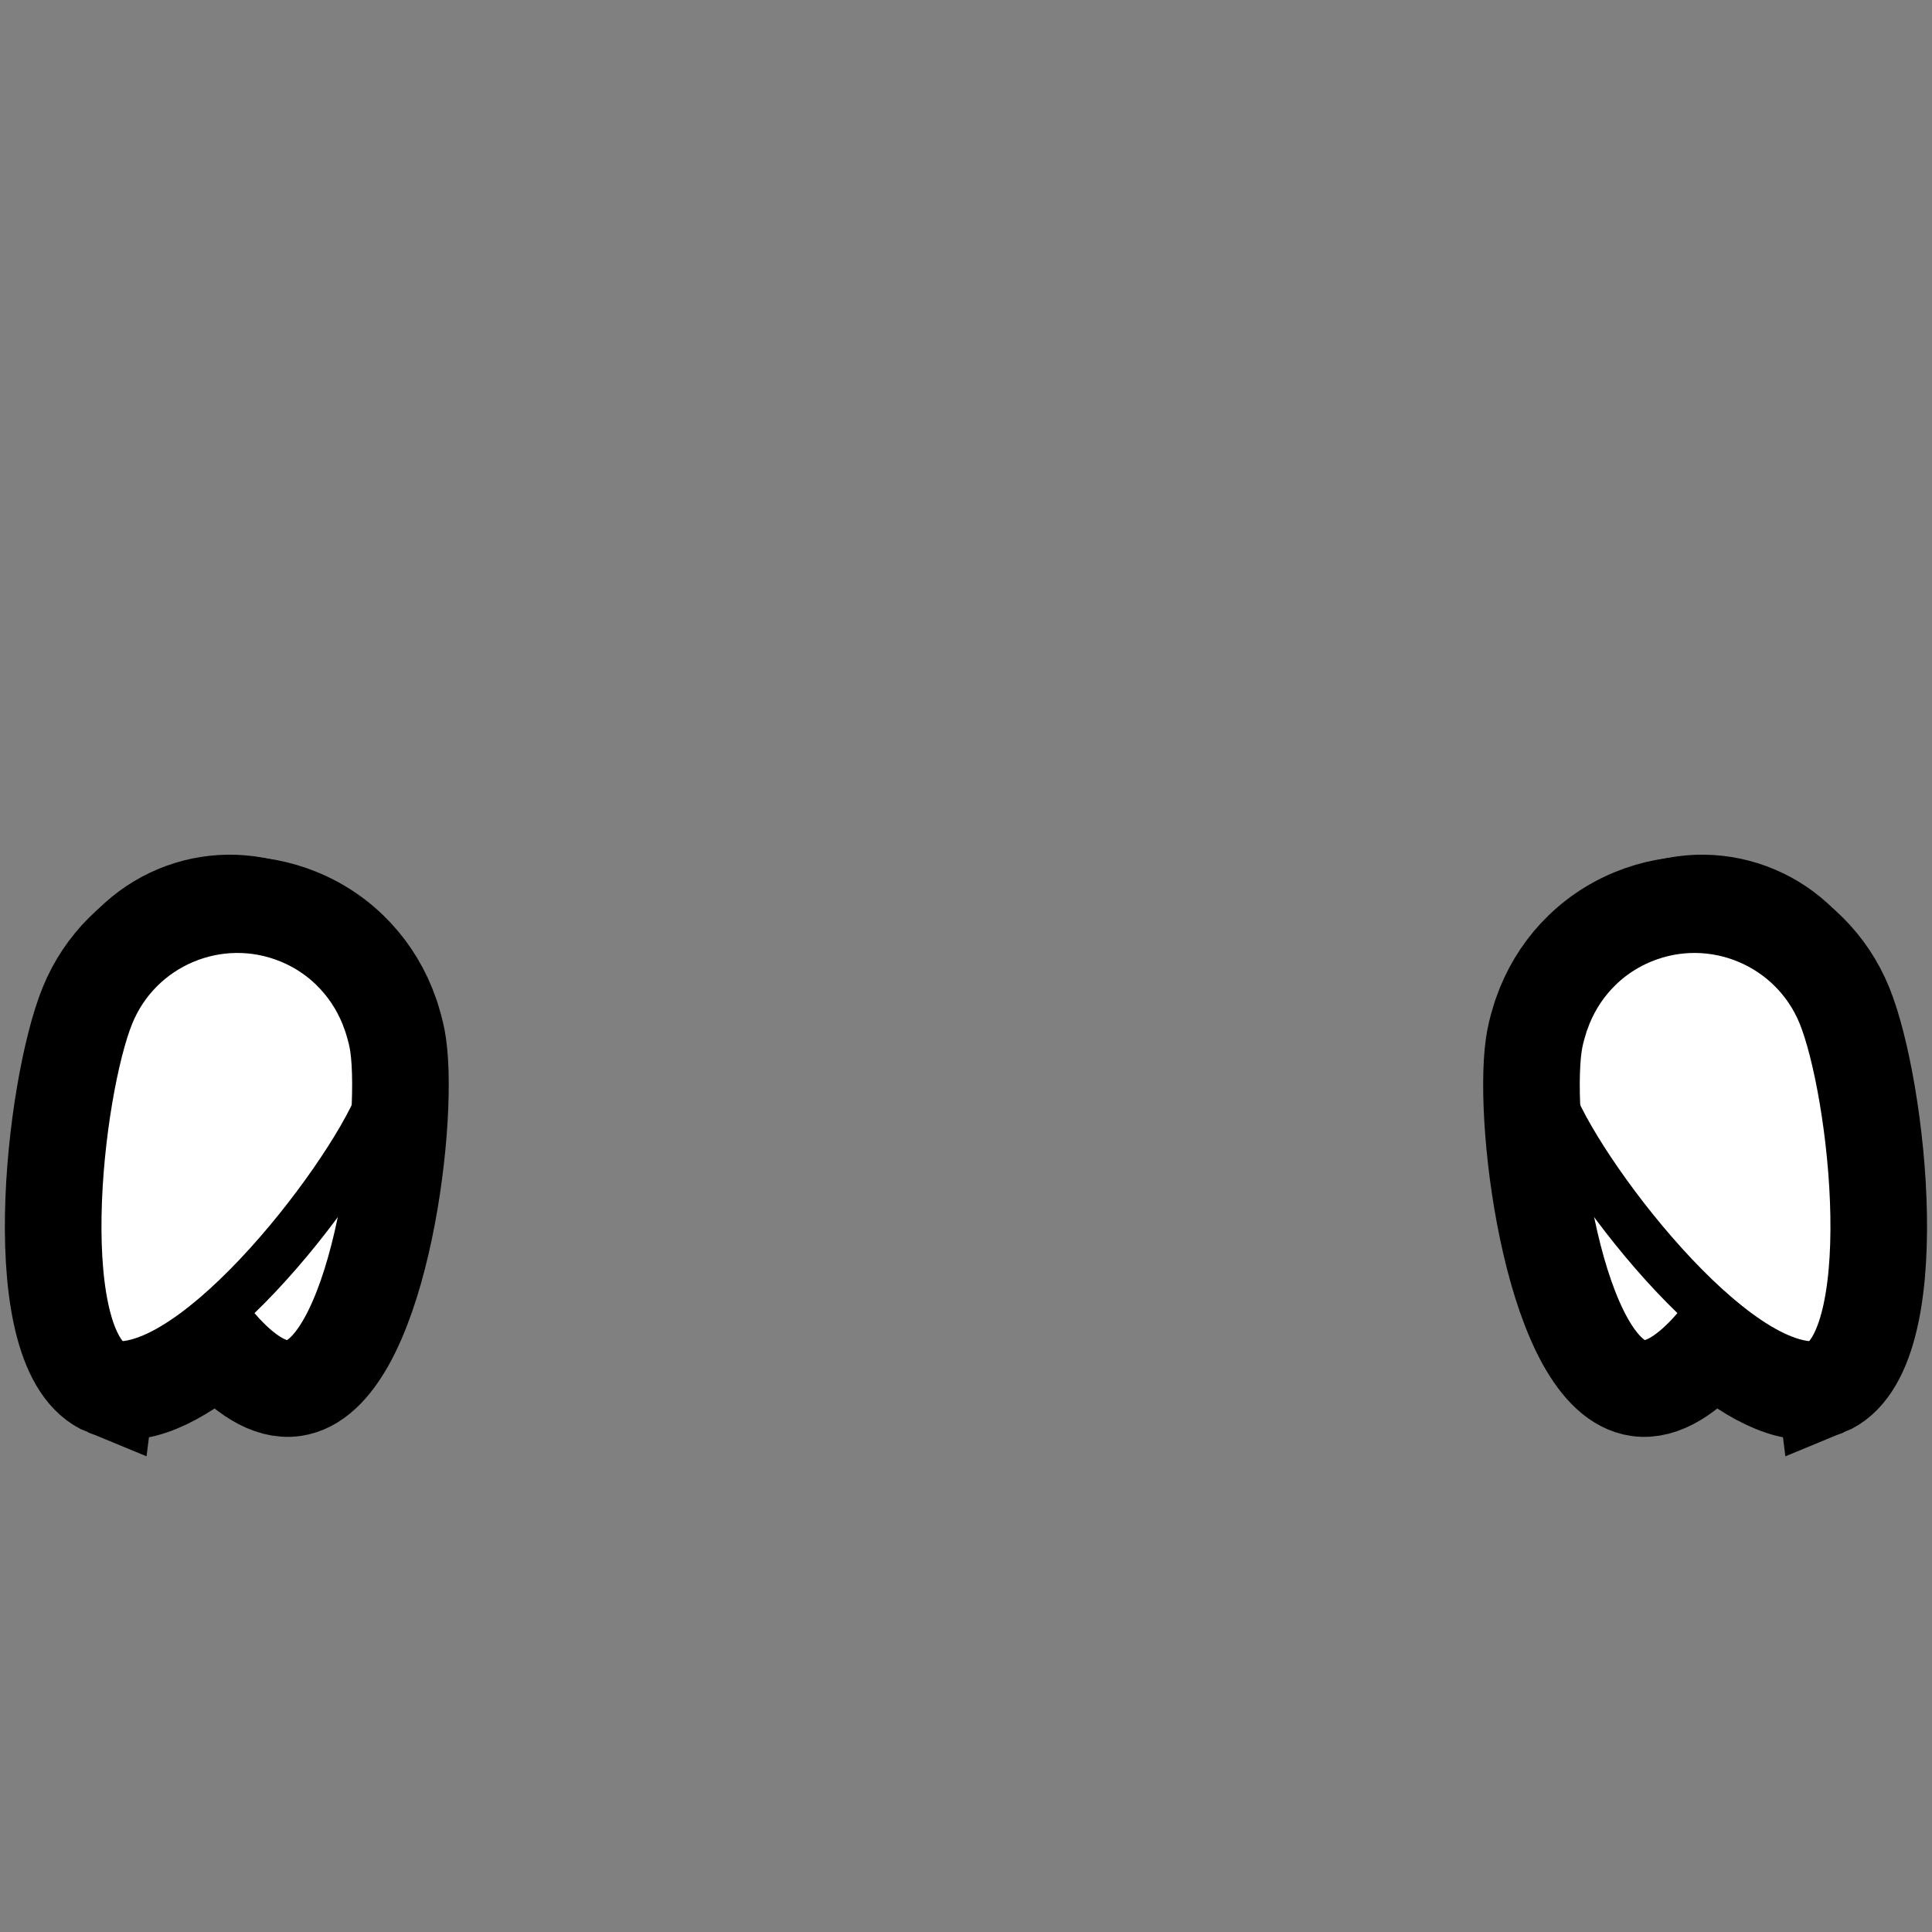<?xml version="1.0" encoding="UTF-8" standalone="no"?>
<svg
   xmlns:dc="http://purl.org/dc/elements/1.1/"
   xmlns:cc="http://creativecommons.org/ns#"
   xmlns:rdf="http://www.w3.org/1999/02/22-rdf-syntax-ns#"
   xmlns:svg="http://www.w3.org/2000/svg"
   xmlns="http://www.w3.org/2000/svg"
   xmlns:sodipodi="http://sodipodi.sourceforge.net/DTD/sodipodi-0.dtd"
   xmlns:inkscape="http://www.inkscape.org/namespaces/inkscape"
   viewBox="0 0 90 90"
   class="moulded-pauldrons"
   data-zindex="100"
   data-slots="1"
   data-visible="true"
   width="100%"
   height="100%"
   id="svg3336"
   version="1.1"
   inkscape:version="0.91 r"
   sodipodi:docname="molded-pauldrons.svg">
  <rect x="0" y="0" width="90" height="90" fill="#808080" stroke="none"/>
  <defs
     id="defs3348" />
  <sodipodi:namedview
     pagecolor="#ffffff"
     bordercolor="#666666"
     borderopacity="1"
     objecttolerance="10"
     gridtolerance="10"
     guidetolerance="10"
     inkscape:pageopacity="0"
     inkscape:pageshadow="2"
     inkscape:window-width="1920"
     inkscape:window-height="1056"
     id="namedview3346"
     showgrid="false"
     inkscape:zoom="10.211111"
     inkscape:cx="14.102285"
     inkscape:cy="45"
     inkscape:window-x="1920"
     inkscape:window-y="24"
     inkscape:window-maximized="1"
     inkscape:current-layer="svg3336" />
  <title
     id="title3344">Basic Body</title>
  <g
     id="g5868"
     class="pauldrons">
    <path
       id="path6719-5"
       d="m 4.959,64.649 c 1.399,0.57 3.296,-0.371 5.222,-1.972 1.157,1.323 2.368,2.15 3.505,1.988 3.864,-0.55 5.411,-12.125 4.861,-15.988 -0.053,-0.373 -0.142,-0.731 -0.249,-1.08 -0.025,-0.085 -0.05,-0.171 -0.077,-0.255 -0.015,-0.042 -0.03,-0.084 -0.046,-0.126 -0.687,-1.977 -2.18,-3.662 -4.27,-4.514 -3.857,-1.572 -8.258,0.28 -9.83,4.137 -1.572,3.857 -2.973,16.239 0.884,17.811 z"
       style="color:#000000;clip-rule:nonzero;display:inline;overflow:visible;visibility:visible;opacity:1;isolation:auto;mix-blend-mode:normal;color-interpolation:sRGB;color-interpolation-filters:linearRGB;solid-color:#000000;solid-opacity:1;fill:#ffffff;fill-opacity:1;fill-rule:nonzero;stroke:#000000;stroke-width:4.5;stroke-linecap:butt;stroke-linejoin:miter;stroke-miterlimit:4;stroke-dasharray:none;stroke-dashoffset:0;stroke-opacity:1;color-rendering:auto;image-rendering:auto;shape-rendering:auto;text-rendering:auto;enable-background:accumulate"
       inkscape:connector-curvature="0" />
    <path
       sodipodi:nodetypes="ssscs"
       inkscape:connector-curvature="0"
       id="path6719"
       d="m 3.72,45.636 c 1.572,-3.857 5.973,-5.709 9.829,-4.137 3.857,1.572 5.709,5.973 4.137,9.829 C 16.114,55.185 8.46,65.017 4.603,63.445 0.747,61.873 2.148,49.492 3.72,45.636 Z"
       style="color:#000000;clip-rule:nonzero;display:inline;overflow:visible;visibility:visible;opacity:1;isolation:auto;mix-blend-mode:normal;color-interpolation:sRGB;color-interpolation-filters:linearRGB;solid-color:#000000;solid-opacity:1;fill:none;fill-opacity:1;fill-rule:nonzero;stroke:#000000;stroke-width:2.25;stroke-linecap:butt;stroke-linejoin:miter;stroke-miterlimit:4;stroke-dasharray:none;stroke-dashoffset:0;stroke-opacity:1;color-rendering:auto;image-rendering:auto;shape-rendering:auto;text-rendering:auto;enable-background:accumulate" />
    <path
       id="path6719-5-2"
       d="m 85.037,64.649 c -1.399,0.57 -3.296,-0.371 -5.222,-1.972 -1.157,1.323 -2.368,2.15 -3.505,1.988 -3.864,-0.55 -5.411,-12.125 -4.861,-15.988 0.053,-0.373 0.142,-0.731 0.249,-1.08 0.025,-0.085 0.05,-0.171 0.077,-0.255 0.015,-0.042 0.03,-0.084 0.046,-0.126 0.687,-1.977 2.18,-3.662 4.27,-4.514 3.857,-1.572 8.258,0.28 9.83,4.137 1.572,3.857 2.973,16.239 -0.884,17.811 z"
       style="color:#000000;clip-rule:nonzero;display:inline;overflow:visible;visibility:visible;opacity:1;isolation:auto;mix-blend-mode:normal;color-interpolation:sRGB;color-interpolation-filters:linearRGB;solid-color:#000000;solid-opacity:1;fill:#ffffff;fill-opacity:1;fill-rule:nonzero;stroke:#000000;stroke-width:4.5;stroke-linecap:butt;stroke-linejoin:miter;stroke-miterlimit:4;stroke-dasharray:none;stroke-dashoffset:0;stroke-opacity:1;color-rendering:auto;image-rendering:auto;shape-rendering:auto;text-rendering:auto;enable-background:accumulate"
       inkscape:connector-curvature="0" />
    <path
       sodipodi:nodetypes="ssscs"
       inkscape:connector-curvature="0"
       id="path6719-9"
       d="m 86.277,45.636 c -1.572,-3.857 -5.973,-5.709 -9.829,-4.137 -3.857,1.572 -5.709,5.973 -4.137,9.829 1.572,3.857 9.226,13.689 13.082,12.117 3.857,-1.572 2.456,-13.953 0.884,-17.81 z"
       style="color:#000000;clip-rule:nonzero;display:inline;overflow:visible;visibility:visible;opacity:1;isolation:auto;mix-blend-mode:normal;color-interpolation:sRGB;color-interpolation-filters:linearRGB;solid-color:#000000;solid-opacity:1;fill:none;fill-opacity:1;fill-rule:nonzero;stroke:#000000;stroke-width:2.25;stroke-linecap:butt;stroke-linejoin:miter;stroke-miterlimit:4;stroke-dasharray:none;stroke-dashoffset:0;stroke-opacity:1;color-rendering:auto;image-rendering:auto;shape-rendering:auto;text-rendering:auto;enable-background:accumulate" />
  </g>
</svg>
